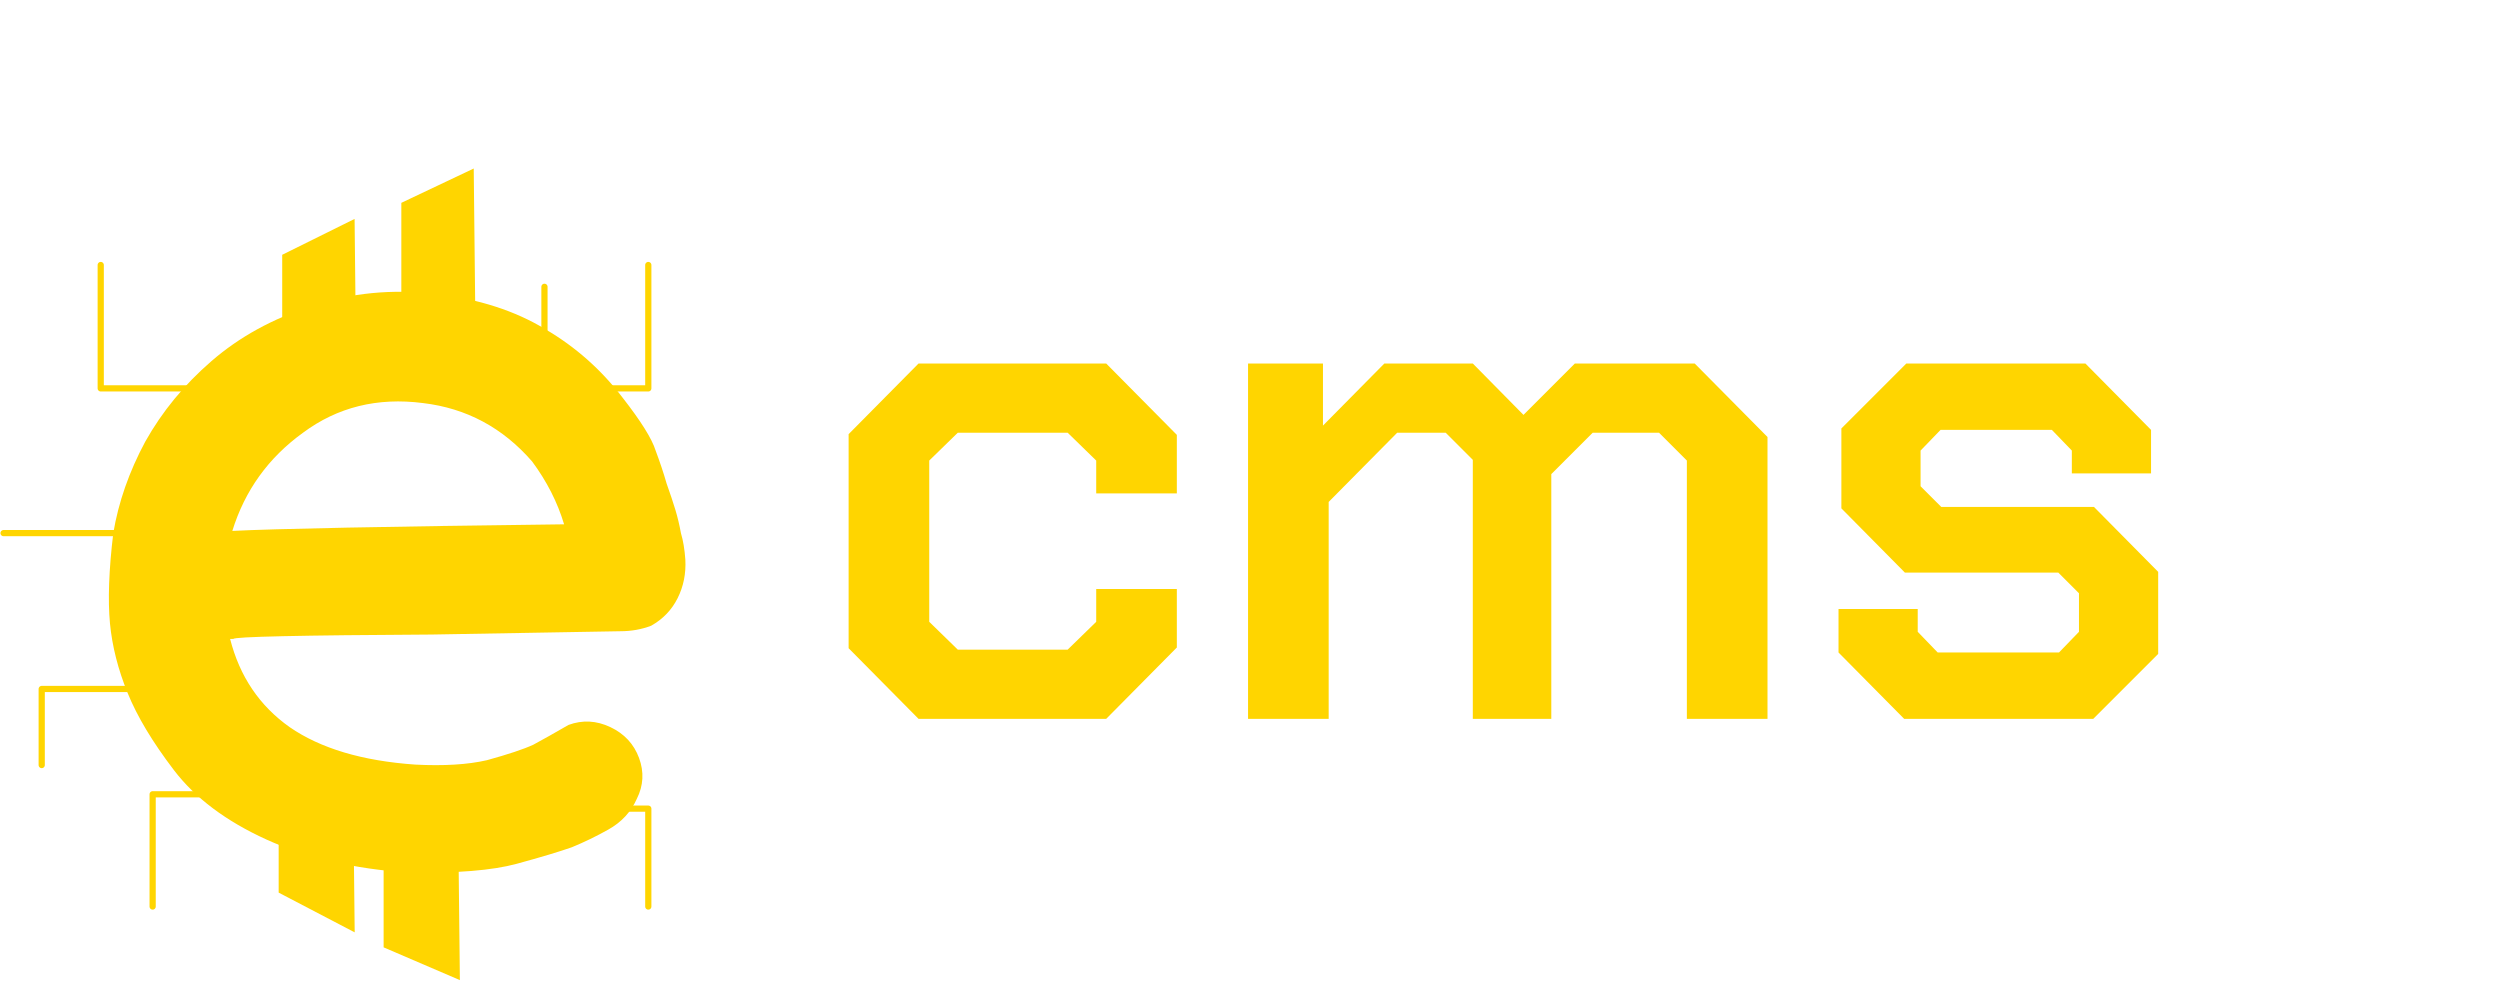 <svg width="2817" height="1106" viewBox="0 0 2817 1106" fill="none" xmlns="http://www.w3.org/2000/svg">
<path d="M613.5 437.638C659.191 437.638 684.809 437.638 730.5 437.638C730.5 383.341 730.5 352.899 730.5 298.602M297 437.638H113.5V298.602M504 372.301C546.762 372.301 570.738 372.301 613.5 372.301V323.168M172 600.718H4M172 776.343H47V862.065M637 911.198H730.5V1021.49M281.5 894.995H172V1021.49" stroke="#FFD500" stroke-width="7" stroke-linecap="round" stroke-linejoin="round"/>
<g filter="url(#filter0_d)">
<path d="M956.22 717.404V476.204L1035.01 396.608H1246.46L1326.06 477.008V542.936H1235.21V505.952L1203.05 474.596H1079.23L1047.07 505.952V687.656L1079.23 719.012H1203.05L1235.21 687.656V650.672H1326.06V716.6L1246.46 797H1035.01L956.22 717.404ZM1406.3 396.608H1490.72V466.556L1559.87 396.608H1659.56L1716.65 454.496L1774.53 396.608H1909.61L1991.62 479.42V797H1900.76V505.952L1869.41 474.596H1794.63L1748 521.228V797H1659.56V505.148L1629.01 474.596H1574.34L1497.15 552.584V797H1406.3V396.608ZM2071.64 722.228V673.184H2160.89V698.912L2183.4 722.228H2320.08L2342.59 698.912V655.496L2319.28 632.18H2146.42L2074.86 559.82V469.772L2148.02 396.608H2349.83L2423.8 471.38V520.424H2334.55V494.696L2312.04 471.38H2186.62L2164.1 494.696V534.896L2187.42 558.212H2359.48L2431.84 631.376V723.836L2358.67 797H2145.61L2071.64 722.228Z" fill="#FFD500"/>
</g>
<path d="M432.26 908.063L516.055 907.075L518.184 1104.39L432.26 1067.48L432.26 908.063Z" fill="#FFD500"/>
<g filter="url(#filter1_d)">
<path d="M460.504 975.267C399.232 971.127 345.826 958.707 300.286 938.007C254.746 917.307 219.97 891.225 195.958 859.761C171.946 828.297 154.558 799.317 143.794 772.821C133.03 746.325 126.406 720.243 123.922 694.575C121.438 668.079 122.68 634.131 127.648 592.731C133.444 557.955 145.45 523.593 163.666 489.645C182.71 455.697 207.55 425.475 238.186 398.979C269.65 371.655 307.324 350.955 351.208 336.879C395.092 321.975 441.874 317.421 491.554 323.217C539.578 329.013 580.564 342.261 614.512 362.961C648.46 382.833 677.44 408.501 701.452 439.965C722.152 466.461 734.572 486.333 738.712 499.581C743.68 512.829 747.82 525.249 751.132 536.841C755.272 548.433 758.584 558.369 761.068 566.649C763.552 574.929 765.622 583.623 767.278 592.731C769.762 601.011 771.418 610.947 772.246 622.539C773.074 638.271 770.176 652.761 763.552 666.009C756.928 679.257 746.992 689.607 733.744 697.059C722.98 701.199 711.388 703.269 698.968 703.269L486.586 706.995C337.546 707.823 263.026 709.479 263.026 711.963H259.3C270.064 754.191 292.42 787.311 326.368 811.323C361.144 835.335 408.34 849.411 467.956 853.551C500.248 855.207 527.158 853.551 548.686 848.583C572.698 841.959 590.086 836.163 600.85 831.195C611.614 825.399 624.862 817.947 640.594 808.839C656.326 803.043 672.058 803.871 687.79 811.323C703.522 818.775 714.286 830.367 720.082 846.099C725.878 861.831 725.05 877.149 717.598 892.053C710.974 906.957 700.21 918.549 685.306 926.829C672.058 934.281 658.396 940.905 644.32 946.701C630.244 951.669 609.544 957.879 582.22 965.331C554.896 972.783 514.324 976.095 460.504 975.267ZM261.784 590.247C309.808 587.763 434.422 585.279 635.626 582.795C628.174 557.955 616.168 534.357 599.608 512.001C566.488 473.913 525.502 451.971 476.65 446.175C425.314 439.551 380.188 450.729 341.272 479.709C302.356 507.861 275.86 544.707 261.784 590.247Z" fill="#FFD500"/>
</g>
<path d="M452.223 228.561L533.795 189.882L536.018 395.918L452.223 396.906L452.223 228.561Z" fill="#FFD500"/>
<path d="M317.993 287.102L399.551 246.676L401.788 454.04L317.993 455.028L317.993 338.325L317.993 287.102Z" fill="#FFD500"/>
<path d="M314 878.734L397.795 877.746L399.66 1050.58L314 1005.81L314 878.734Z" fill="#FFD500"/>
<defs>
<filter id="filter0_d" x="940.22" y="393.608" width="1507.62" height="432.392" filterUnits="userSpaceOnUse" color-interpolation-filters="sRGB">
<feFlood flood-opacity="0" result="BackgroundImageFix"/>
<feColorMatrix in="SourceAlpha" type="matrix" values="0 0 0 0 0 0 0 0 0 0 0 0 0 0 0 0 0 0 127 0"/>
<feOffset dy="13"/>
<feGaussianBlur stdDeviation="8"/>
<feColorMatrix type="matrix" values="0 0 0 0 0 0 0 0 0 0 0 0 0 0 0 0 0 0 0.25 0"/>
<feBlend mode="normal" in2="BackgroundImageFix" result="effect1_dropShadow"/>
<feBlend mode="normal" in="SourceGraphic" in2="effect1_dropShadow" result="shape"/>
</filter>
<filter id="filter1_d" x="107.68" y="313.782" width="679.704" height="684.609" filterUnits="userSpaceOnUse" color-interpolation-filters="sRGB">
<feFlood flood-opacity="0" result="BackgroundImageFix"/>
<feColorMatrix in="SourceAlpha" type="matrix" values="0 0 0 0 0 0 0 0 0 0 0 0 0 0 0 0 0 0 127 0"/>
<feOffset dy="8"/>
<feGaussianBlur stdDeviation="7.5"/>
<feColorMatrix type="matrix" values="0 0 0 0 0 0 0 0 0 0 0 0 0 0 0 0 0 0 0.25 0"/>
<feBlend mode="normal" in2="BackgroundImageFix" result="effect1_dropShadow"/>
<feBlend mode="normal" in="SourceGraphic" in2="effect1_dropShadow" result="shape"/>
</filter>
</defs>
</svg>
